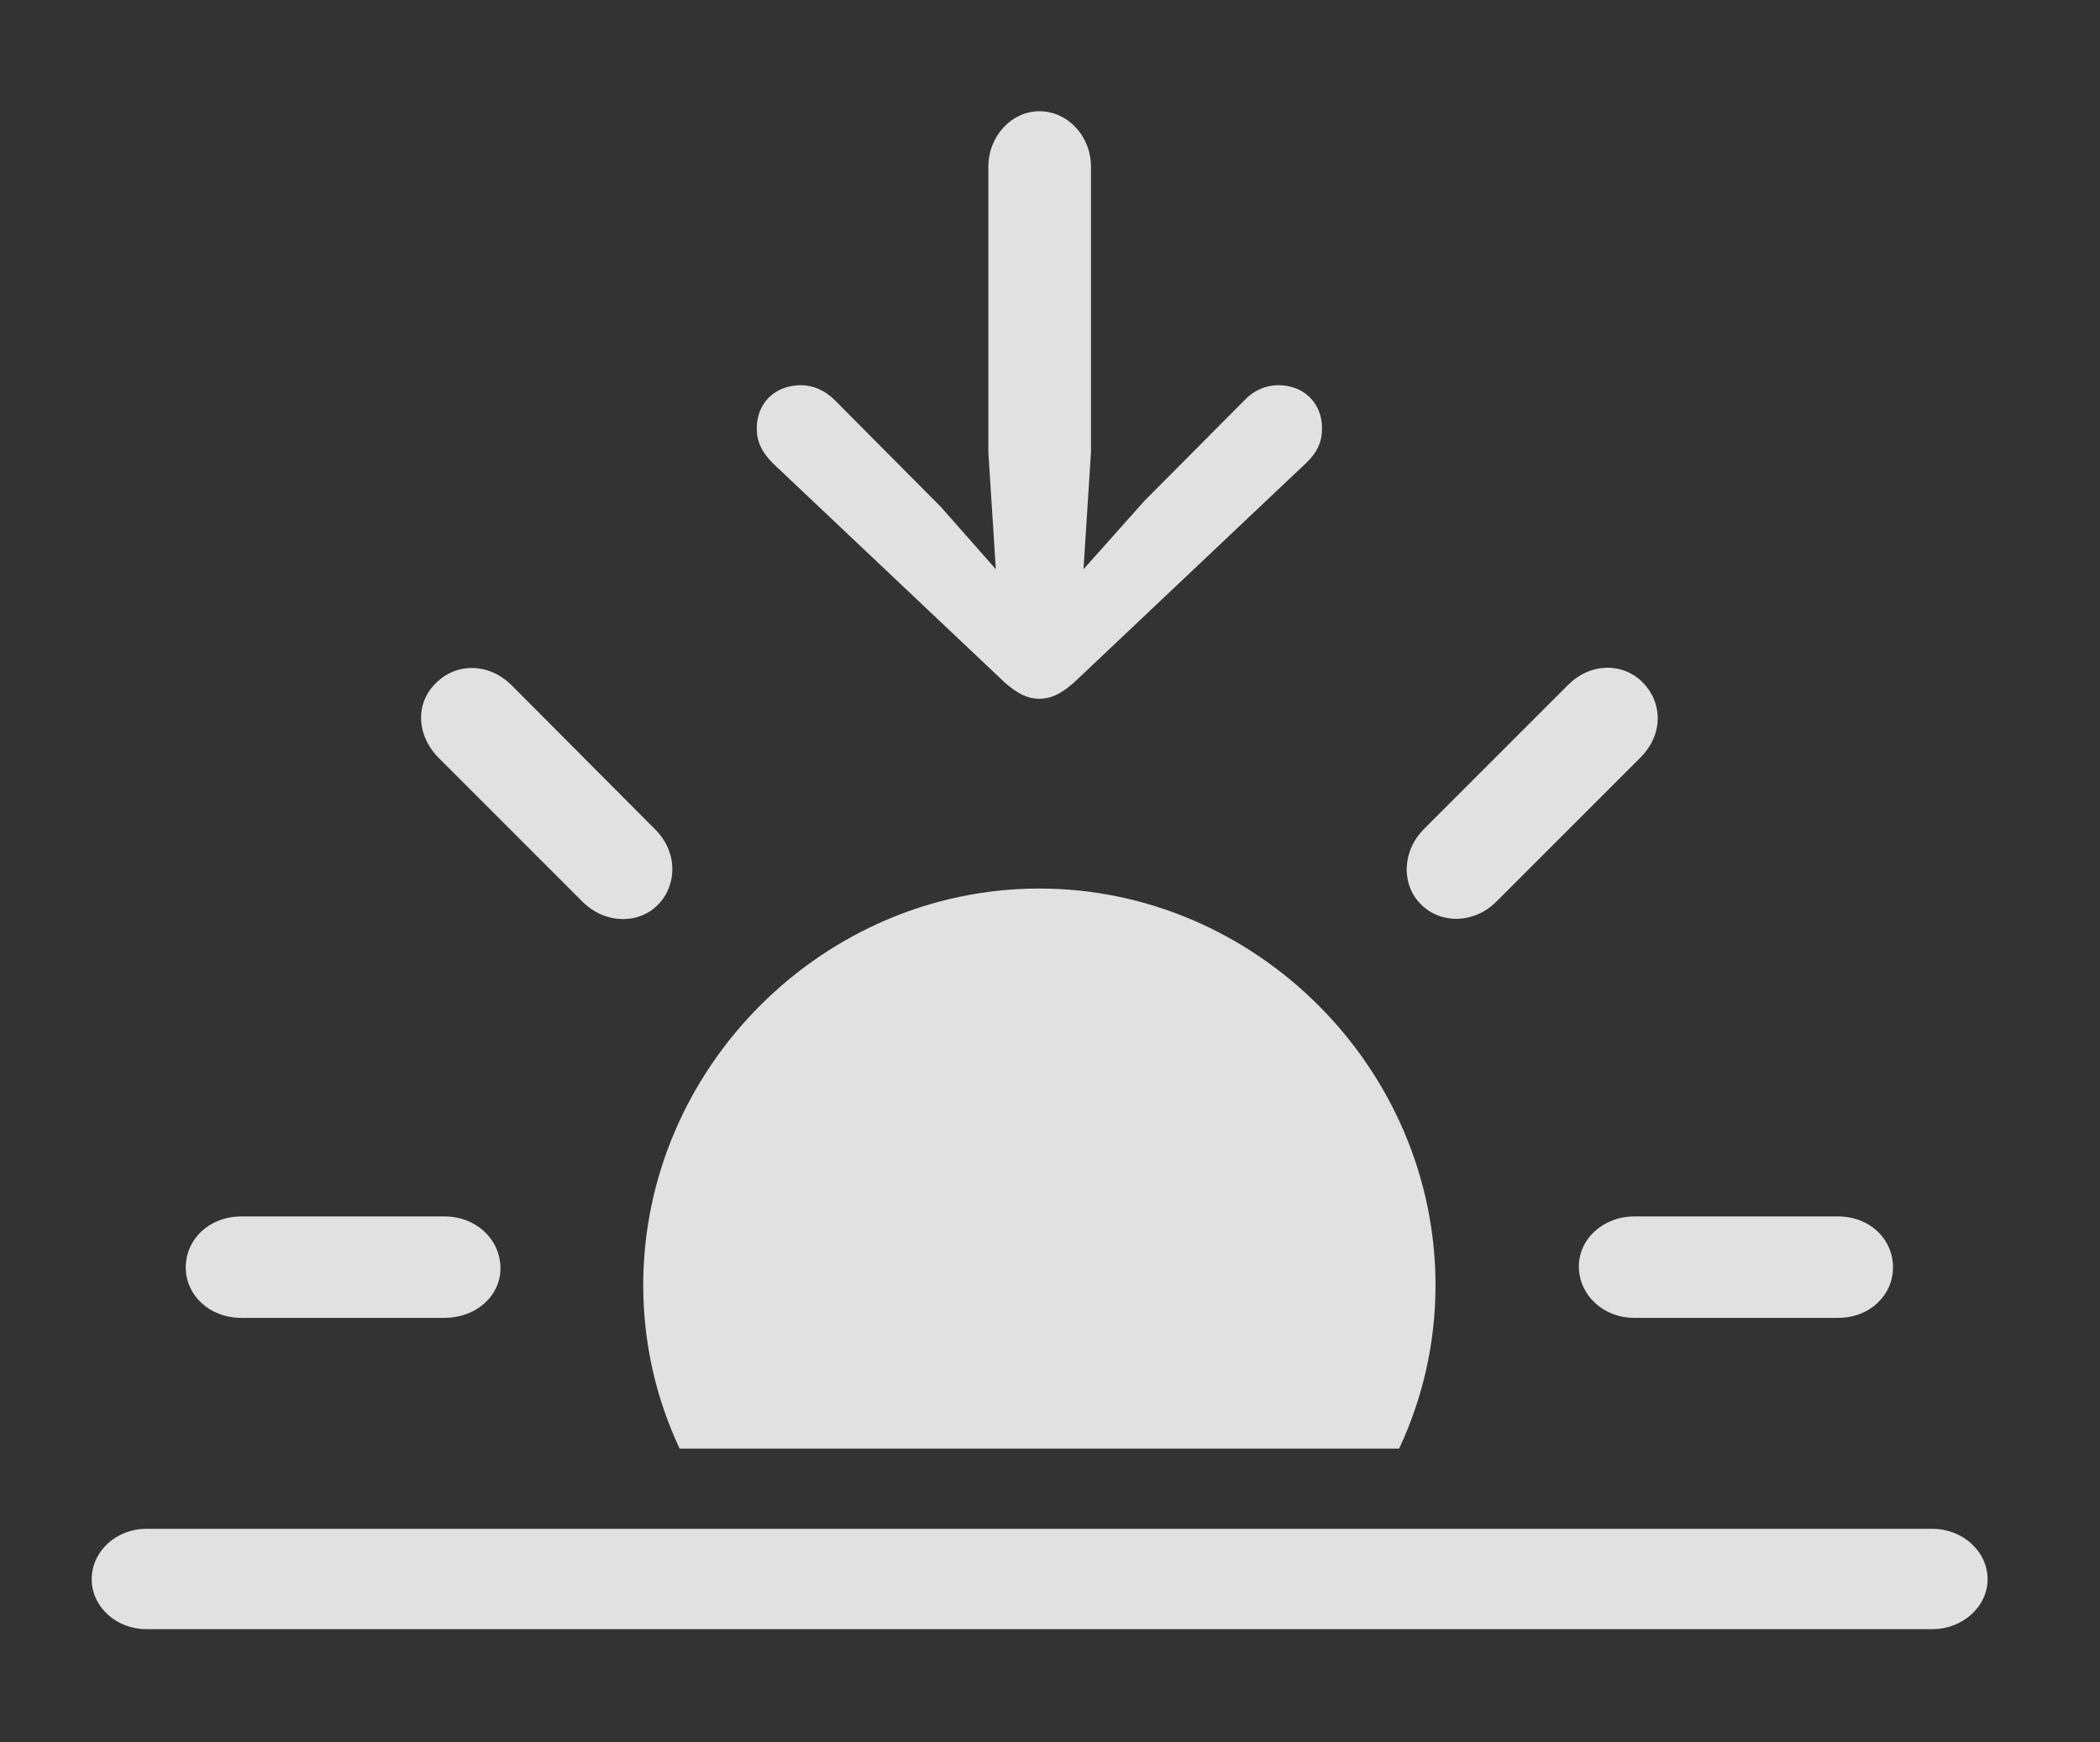 <?xml version="1.0" encoding="UTF-8"?>
<!--Generator: Apple Native CoreSVG 326-->
<!DOCTYPE svg
PUBLIC "-//W3C//DTD SVG 1.1//EN"
       "http://www.w3.org/Graphics/SVG/1.1/DTD/svg11.dtd">
<svg version="1.1" xmlns="http://www.w3.org/2000/svg" xmlns:xlink="http://www.w3.org/1999/xlink" viewBox="0 0 35.772 29.678">
 <rect x="0" y="0" width="35.772" height="29.678" fill="#333333" stroke="none"/>
 <g>
  <rect height="29.678" opacity="0" width="35.772" x="0" y="0"/>
  <path d="M24.453 21.895C24.453 22.883 24.233 23.828 23.833 24.678L11.577 24.678C11.177 23.828 10.957 22.883 10.957 21.895C10.957 18.203 14.014 15.137 17.705 15.137C21.396 15.137 24.453 18.203 24.453 21.895ZM8.525 21.592C8.535 22.061 8.125 22.451 7.568 22.451L4.111 22.451C3.564 22.451 3.164 22.061 3.164 21.592C3.164 21.113 3.564 20.723 4.111 20.723L7.568 20.723C8.115 20.723 8.516 21.113 8.525 21.592ZM32.246 21.592C32.246 22.061 31.855 22.451 31.309 22.451L27.842 22.451C27.305 22.451 26.904 22.061 26.895 21.592C26.885 21.113 27.305 20.723 27.842 20.723L31.309 20.723C31.855 20.723 32.246 21.113 32.246 21.592ZM8.711 11.67L11.152 14.121C11.543 14.502 11.543 15.068 11.211 15.41C10.879 15.752 10.303 15.742 9.922 15.361L7.471 12.91C7.08 12.51 7.08 11.963 7.432 11.631C7.764 11.299 8.311 11.279 8.711 11.67ZM27.988 11.631C28.32 11.973 28.34 12.51 27.939 12.91L25.488 15.361C25.107 15.742 24.541 15.742 24.209 15.41C23.867 15.078 23.877 14.502 24.258 14.121L26.709 11.67C27.1 11.279 27.656 11.289 27.988 11.631Z" fill="white" fill-opacity="0.85"/>
  <path d="M2.49 27.754L32.92 27.754C33.428 27.754 33.857 27.373 33.857 26.904C33.857 26.426 33.428 26.045 32.92 26.045L2.49 26.045C1.982 26.045 1.562 26.426 1.562 26.904C1.562 27.373 1.982 27.754 2.49 27.754Z" fill="white" fill-opacity="0.85"/>
  <path d="M17.705 1.895C17.236 1.895 16.836 2.314 16.836 2.842L16.836 7.705L16.963 9.697L16.025 8.633L14.219 6.816C14.053 6.65 13.848 6.562 13.643 6.562C13.203 6.562 12.891 6.865 12.891 7.295C12.891 7.529 12.979 7.705 13.164 7.891L17.119 11.631C17.344 11.826 17.51 11.904 17.705 11.904C17.9 11.904 18.066 11.826 18.291 11.631L22.246 7.891C22.441 7.705 22.52 7.529 22.52 7.295C22.52 6.865 22.207 6.562 21.777 6.562C21.562 6.562 21.357 6.65 21.201 6.816L19.492 8.535L18.457 9.697L18.584 7.705L18.584 2.842C18.584 2.314 18.184 1.895 17.705 1.895Z" fill="white" fill-opacity="0.85"/>
 </g>
</svg>
